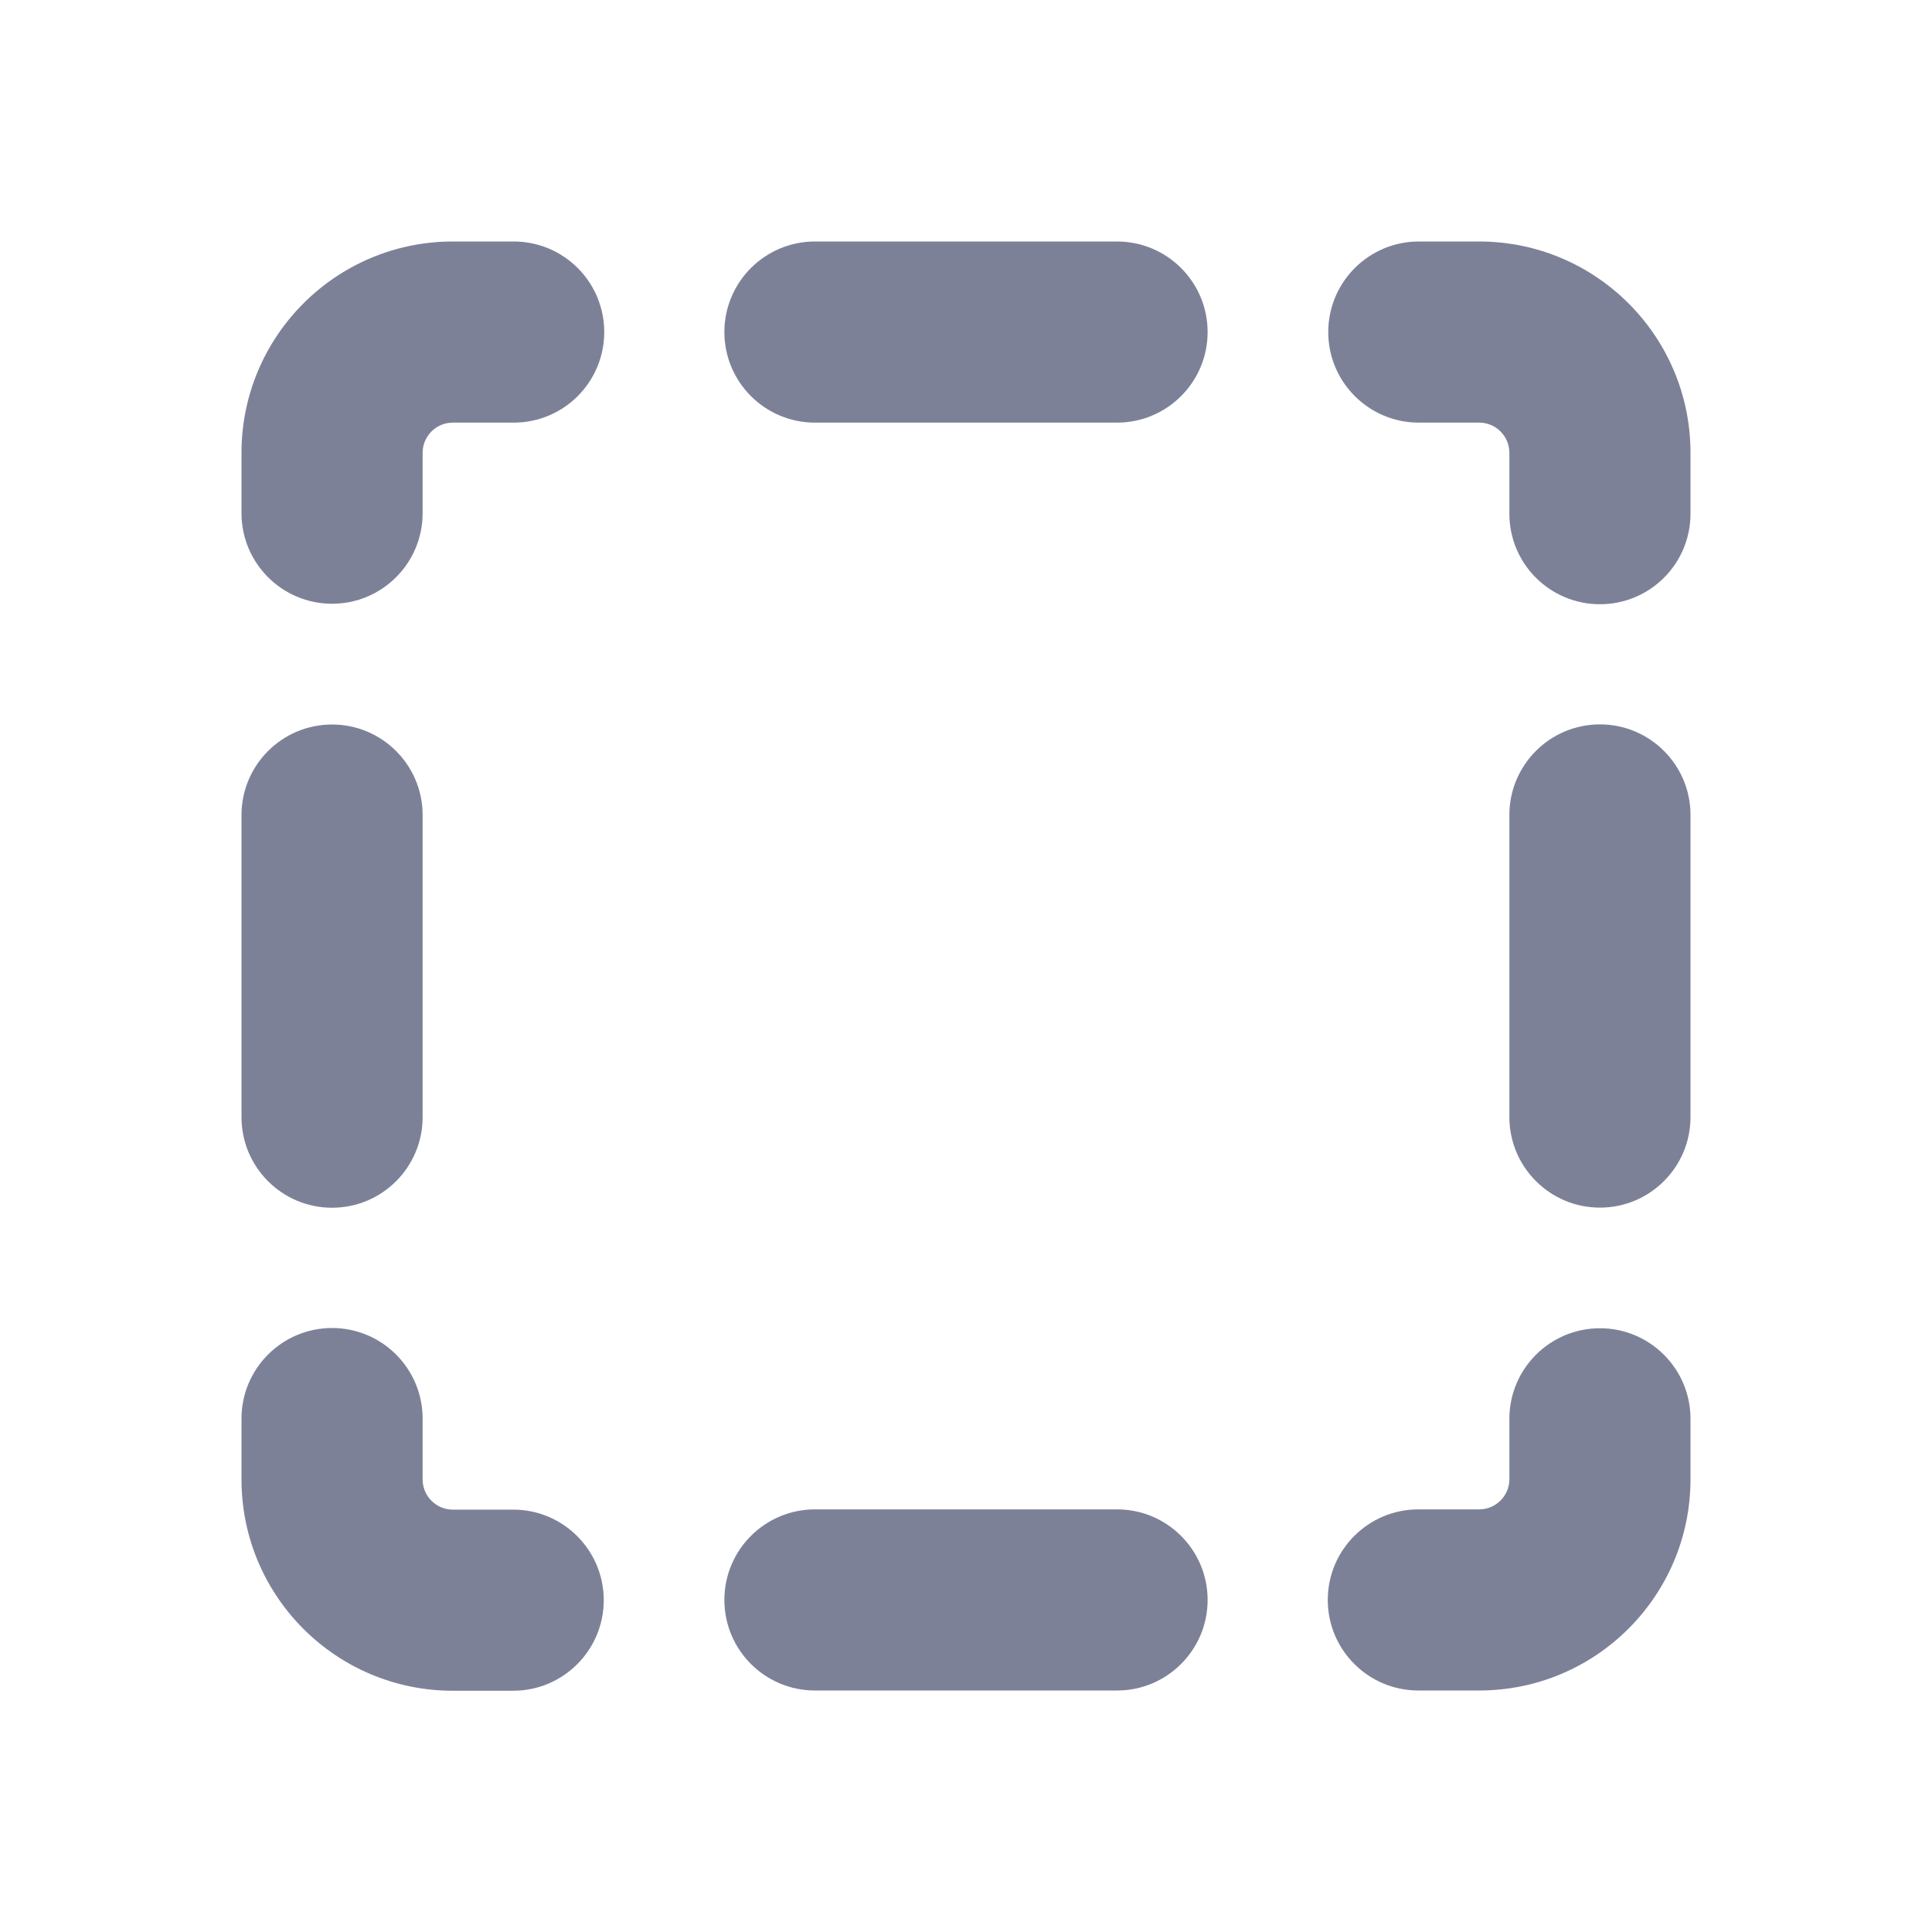 <svg width="16" height="16" viewBox="0 0 16 16" fill="none" xmlns="http://www.w3.org/2000/svg">
<path d="M3.5 3.75C3.5 3.612 3.612 3.5 3.75 3.5H4.254C4.669 3.5 5.004 3.164 5.004 2.75C5.004 2.336 4.669 2 4.254 2H3.75C2.784 2 2 2.784 2 3.75V4.25C2 4.664 2.336 5 2.75 5C3.164 5 3.5 4.664 3.5 4.25V3.75Z" fill="#7D8198"/>
<path d="M12.25 3.5C12.388 3.5 12.5 3.612 12.5 3.75V4.254C12.5 4.669 12.836 5.004 13.25 5.004C13.664 5.004 14 4.669 14 4.254V3.75C14 2.784 13.216 2 12.25 2H11.75C11.336 2 11 2.336 11 2.75C11 3.164 11.336 3.5 11.75 3.5H12.25Z" fill="#7D8198"/>
<path d="M12.25 12.5C12.388 12.5 12.5 12.388 12.5 12.25V11.75C12.5 11.336 12.836 11 13.25 11C13.664 11 14 11.336 14 11.75V12.25C14 13.216 13.216 14 12.25 14H11.746C11.332 14 10.996 13.664 10.996 13.25C10.996 12.836 11.332 12.5 11.746 12.5H12.25Z" fill="#7D8198"/>
<path d="M3.75 12.502C3.612 12.502 3.5 12.39 3.5 12.252V11.748C3.5 11.334 3.164 10.998 2.75 10.998C2.336 10.998 2 11.334 2 11.748V12.252C2 13.219 2.784 14.002 3.75 14.002H4.25C4.664 14.002 5 13.666 5 13.252C5 12.838 4.664 12.502 4.25 12.502H3.75Z" fill="#7D8198"/>
<path d="M2.75 6C3.164 6 3.5 6.336 3.5 6.75V9.252C3.5 9.666 3.164 10.002 2.75 10.002C2.336 10.002 2 9.666 2 9.252V6.75C2 6.336 2.336 6 2.75 6Z" fill="#7D8198"/>
<path d="M9.251 3.5C9.665 3.5 10.001 3.164 10.001 2.75C10.001 2.336 9.665 2 9.251 2H6.749C6.335 2 5.999 2.336 5.999 2.75C5.999 3.164 6.335 3.5 6.749 3.5L9.251 3.5Z" fill="#7D8198"/>
<path d="M13.25 10.001C12.836 10.001 12.5 9.665 12.5 9.251V6.749C12.5 6.335 12.836 5.999 13.25 5.999C13.664 5.999 14 6.335 14 6.749V9.251C14 9.665 13.664 10.001 13.25 10.001Z" fill="#7D8198"/>
<path d="M6.749 12.5C6.335 12.5 5.999 12.836 5.999 13.25C5.999 13.664 6.335 14 6.749 14H9.251C9.665 14 10.001 13.664 10.001 13.25C10.001 12.836 9.665 12.5 9.251 12.5H6.749Z" fill="#7D8198"/>
</svg>
